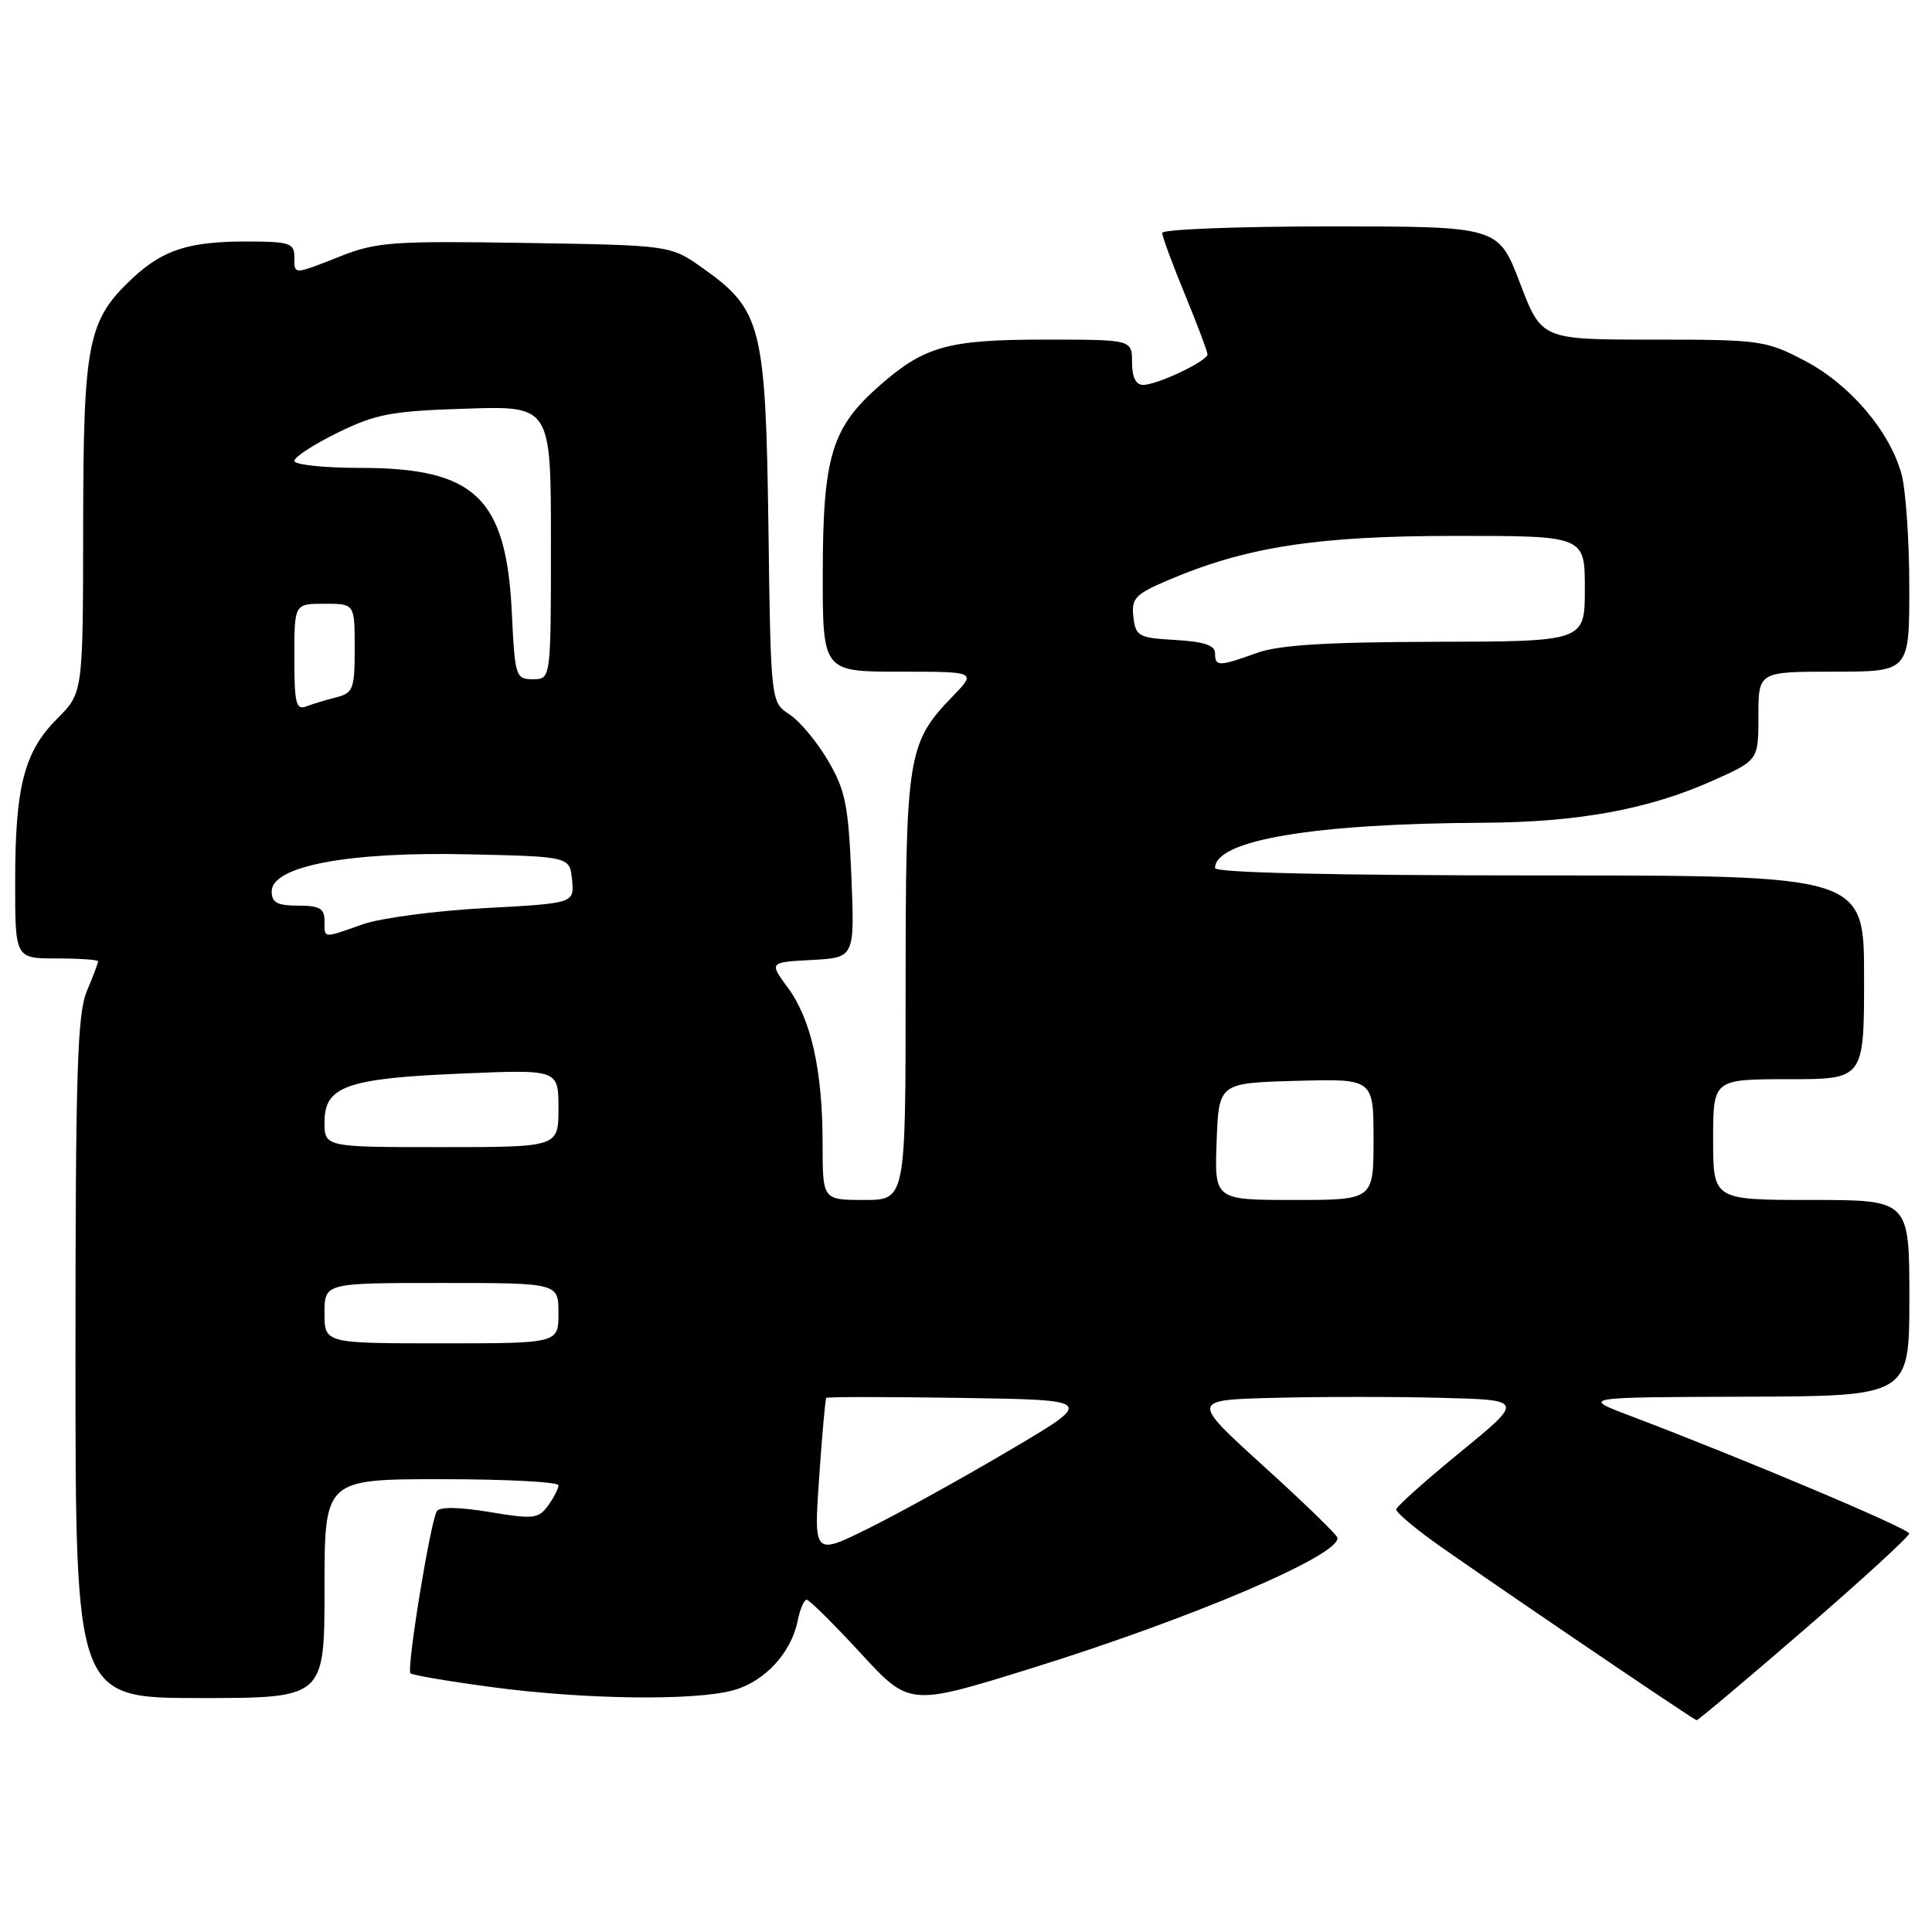 <?xml version="1.0" encoding="UTF-8" standalone="no"?>
<!DOCTYPE svg PUBLIC "-//W3C//DTD SVG 1.1//EN" "http://www.w3.org/Graphics/SVG/1.1/DTD/svg11.dtd" >
<svg xmlns="http://www.w3.org/2000/svg" xmlns:xlink="http://www.w3.org/1999/xlink" version="1.1" viewBox="0 0 256 256">
 <g >
 <path fill="currentColor"
d=" M 239.06 215.95 C 246.73 209.32 252.99 203.58 252.98 203.20 C 252.96 202.55 230.96 193.27 216.00 187.60 C 209.50 185.14 209.50 185.14 231.25 185.07 C 253.00 185.00 253.00 185.00 253.00 172.00 C 253.00 159.00 253.00 159.00 240.00 159.00 C 227.00 159.00 227.00 159.00 227.00 151.00 C 227.00 143.00 227.00 143.00 237.00 143.00 C 247.00 143.00 247.00 143.00 247.00 129.50 C 247.00 116.00 247.00 116.00 204.00 116.00 C 176.68 116.00 161.00 115.64 161.00 115.02 C 161.00 111.33 174.00 109.13 196.50 109.02 C 209.14 108.96 218.48 107.24 227.02 103.41 C 233.00 100.73 233.00 100.73 233.00 94.86 C 233.00 89.00 233.00 89.00 243.00 89.00 C 253.00 89.00 253.00 89.00 252.99 77.75 C 252.99 71.56 252.52 64.82 251.95 62.78 C 250.37 57.08 245.09 50.91 239.12 47.79 C 233.97 45.10 233.22 45.00 219.02 45.00 C 204.26 45.00 204.26 45.00 201.40 37.50 C 198.54 30.00 198.54 30.00 176.27 30.00 C 164.02 30.00 154.00 30.39 154.00 30.86 C 154.00 31.34 155.35 35.00 157.00 39.00 C 158.65 43.00 160.00 46.58 160.00 46.95 C 160.00 47.84 153.35 51.00 151.47 51.00 C 150.50 51.00 150.00 49.97 150.00 48.00 C 150.00 45.00 150.00 45.00 138.47 45.00 C 125.60 45.00 122.50 45.86 116.52 51.12 C 110.21 56.66 109.05 60.48 109.02 75.75 C 109.00 89.00 109.00 89.00 119.20 89.00 C 129.39 89.00 129.39 89.00 126.25 92.25 C 120.26 98.43 120.00 100.07 120.00 130.97 C 120.00 159.00 120.00 159.00 114.50 159.00 C 109.00 159.00 109.00 159.00 109.00 151.55 C 109.00 141.85 107.48 135.04 104.39 130.87 C 101.91 127.50 101.91 127.50 107.58 127.20 C 113.25 126.89 113.25 126.89 112.81 116.09 C 112.42 106.69 112.02 104.71 109.72 100.79 C 108.27 98.31 105.97 95.55 104.61 94.66 C 102.13 93.04 102.13 93.04 101.82 69.77 C 101.45 43.19 100.91 41.03 93.08 35.50 C 88.83 32.50 88.83 32.50 69.60 32.19 C 52.11 31.91 49.89 32.07 45.15 33.94 C 38.78 36.45 39.00 36.45 39.00 34.00 C 39.00 32.21 38.33 32.00 32.57 32.00 C 25.05 32.00 21.58 33.12 17.62 36.81 C 11.61 42.43 11.05 45.24 11.02 69.65 C 11.00 91.80 11.00 91.80 7.60 95.20 C 3.21 99.59 2.01 104.19 2.01 116.75 C 2.00 127.00 2.00 127.00 7.50 127.00 C 10.53 127.00 13.00 127.17 13.00 127.38 C 13.00 127.59 12.33 129.37 11.50 131.35 C 10.24 134.36 10.00 142.20 10.00 179.97 C 10.00 225.00 10.00 225.00 26.50 225.00 C 43.00 225.00 43.00 225.00 43.00 210.50 C 43.00 196.00 43.00 196.00 58.50 196.00 C 67.03 196.00 74.00 196.36 74.00 196.81 C 74.00 197.25 73.37 198.47 72.61 199.52 C 71.34 201.25 70.66 201.32 64.86 200.35 C 60.92 199.69 58.27 199.64 57.89 200.23 C 57.04 201.54 53.84 221.17 54.39 221.72 C 54.64 221.97 59.49 222.79 65.17 223.55 C 77.48 225.20 92.07 225.39 97.20 223.96 C 101.32 222.82 104.85 219.00 105.69 214.78 C 106.00 213.25 106.53 211.99 106.88 211.97 C 107.22 211.96 110.42 215.13 114.00 219.01 C 120.50 226.08 120.50 226.08 136.50 221.11 C 157.96 214.44 177.74 206.00 177.21 203.74 C 177.11 203.32 172.70 199.04 167.40 194.24 C 157.78 185.50 157.78 185.50 168.89 185.22 C 175.00 185.06 184.94 185.06 190.97 185.22 C 201.95 185.50 201.95 185.50 193.47 192.44 C 188.81 196.25 185.00 199.66 185.00 200.02 C 185.00 200.37 187.11 202.20 189.70 204.08 C 194.76 207.76 224.30 227.83 224.81 227.94 C 224.98 227.97 231.40 222.58 239.06 215.95 Z  M 108.54 195.80 C 108.93 190.14 109.36 185.38 109.48 185.23 C 109.61 185.08 117.67 185.08 127.40 185.23 C 145.09 185.50 145.09 185.50 133.79 192.16 C 127.58 195.83 119.20 200.47 115.17 202.47 C 107.83 206.11 107.83 206.11 108.54 195.80 Z  M 43.00 174.00 C 43.00 170.00 43.00 170.00 58.50 170.00 C 74.00 170.00 74.00 170.00 74.00 174.00 C 74.00 178.00 74.00 178.00 58.50 178.00 C 43.00 178.00 43.00 178.00 43.00 174.00 Z  M 161.21 151.25 C 161.50 143.50 161.50 143.50 171.75 143.22 C 182.00 142.93 182.00 142.93 182.00 150.97 C 182.00 159.00 182.00 159.00 171.46 159.00 C 160.92 159.00 160.92 159.00 161.21 151.25 Z  M 43.00 148.66 C 43.00 143.93 45.97 142.88 61.25 142.25 C 74.00 141.71 74.00 141.71 74.00 146.86 C 74.00 152.00 74.00 152.00 58.50 152.00 C 43.00 152.00 43.00 152.00 43.00 148.66 Z  M 43.00 122.00 C 43.00 120.38 42.33 120.00 39.50 120.00 C 36.74 120.00 36.00 119.60 36.00 118.11 C 36.00 114.76 46.19 112.84 62.00 113.20 C 75.50 113.50 75.50 113.50 75.80 116.59 C 76.10 119.69 76.10 119.69 64.23 120.33 C 57.70 120.68 50.42 121.65 48.05 122.48 C 42.71 124.37 43.00 124.39 43.00 122.00 Z  M 39.00 87.11 C 39.00 80.00 39.00 80.00 43.00 80.00 C 47.00 80.00 47.00 80.00 47.00 85.89 C 47.00 91.28 46.79 91.83 44.59 92.39 C 43.27 92.72 41.47 93.27 40.59 93.60 C 39.23 94.13 39.00 93.20 39.00 87.11 Z  M 67.82 81.19 C 67.09 65.95 62.96 62.00 47.75 62.00 C 42.94 62.00 39.00 61.58 39.00 61.07 C 39.00 60.56 41.59 58.88 44.75 57.33 C 49.81 54.85 51.86 54.46 61.75 54.15 C 73.00 53.78 73.00 53.78 73.00 71.89 C 73.00 90.00 73.00 90.00 70.62 90.00 C 68.33 90.00 68.23 89.68 67.82 81.19 Z  M 161.00 86.55 C 161.00 85.51 159.53 85.02 155.75 84.80 C 150.85 84.52 150.48 84.32 150.18 81.74 C 149.90 79.30 150.41 78.75 154.68 76.92 C 165.04 72.48 174.45 71.01 192.75 71.01 C 210.00 71.00 210.00 71.00 210.00 78.00 C 210.00 85.00 210.00 85.00 190.25 85.04 C 175.66 85.08 169.45 85.46 166.50 86.53 C 161.49 88.34 161.00 88.34 161.00 86.55 Z "/>
</g>
</svg>